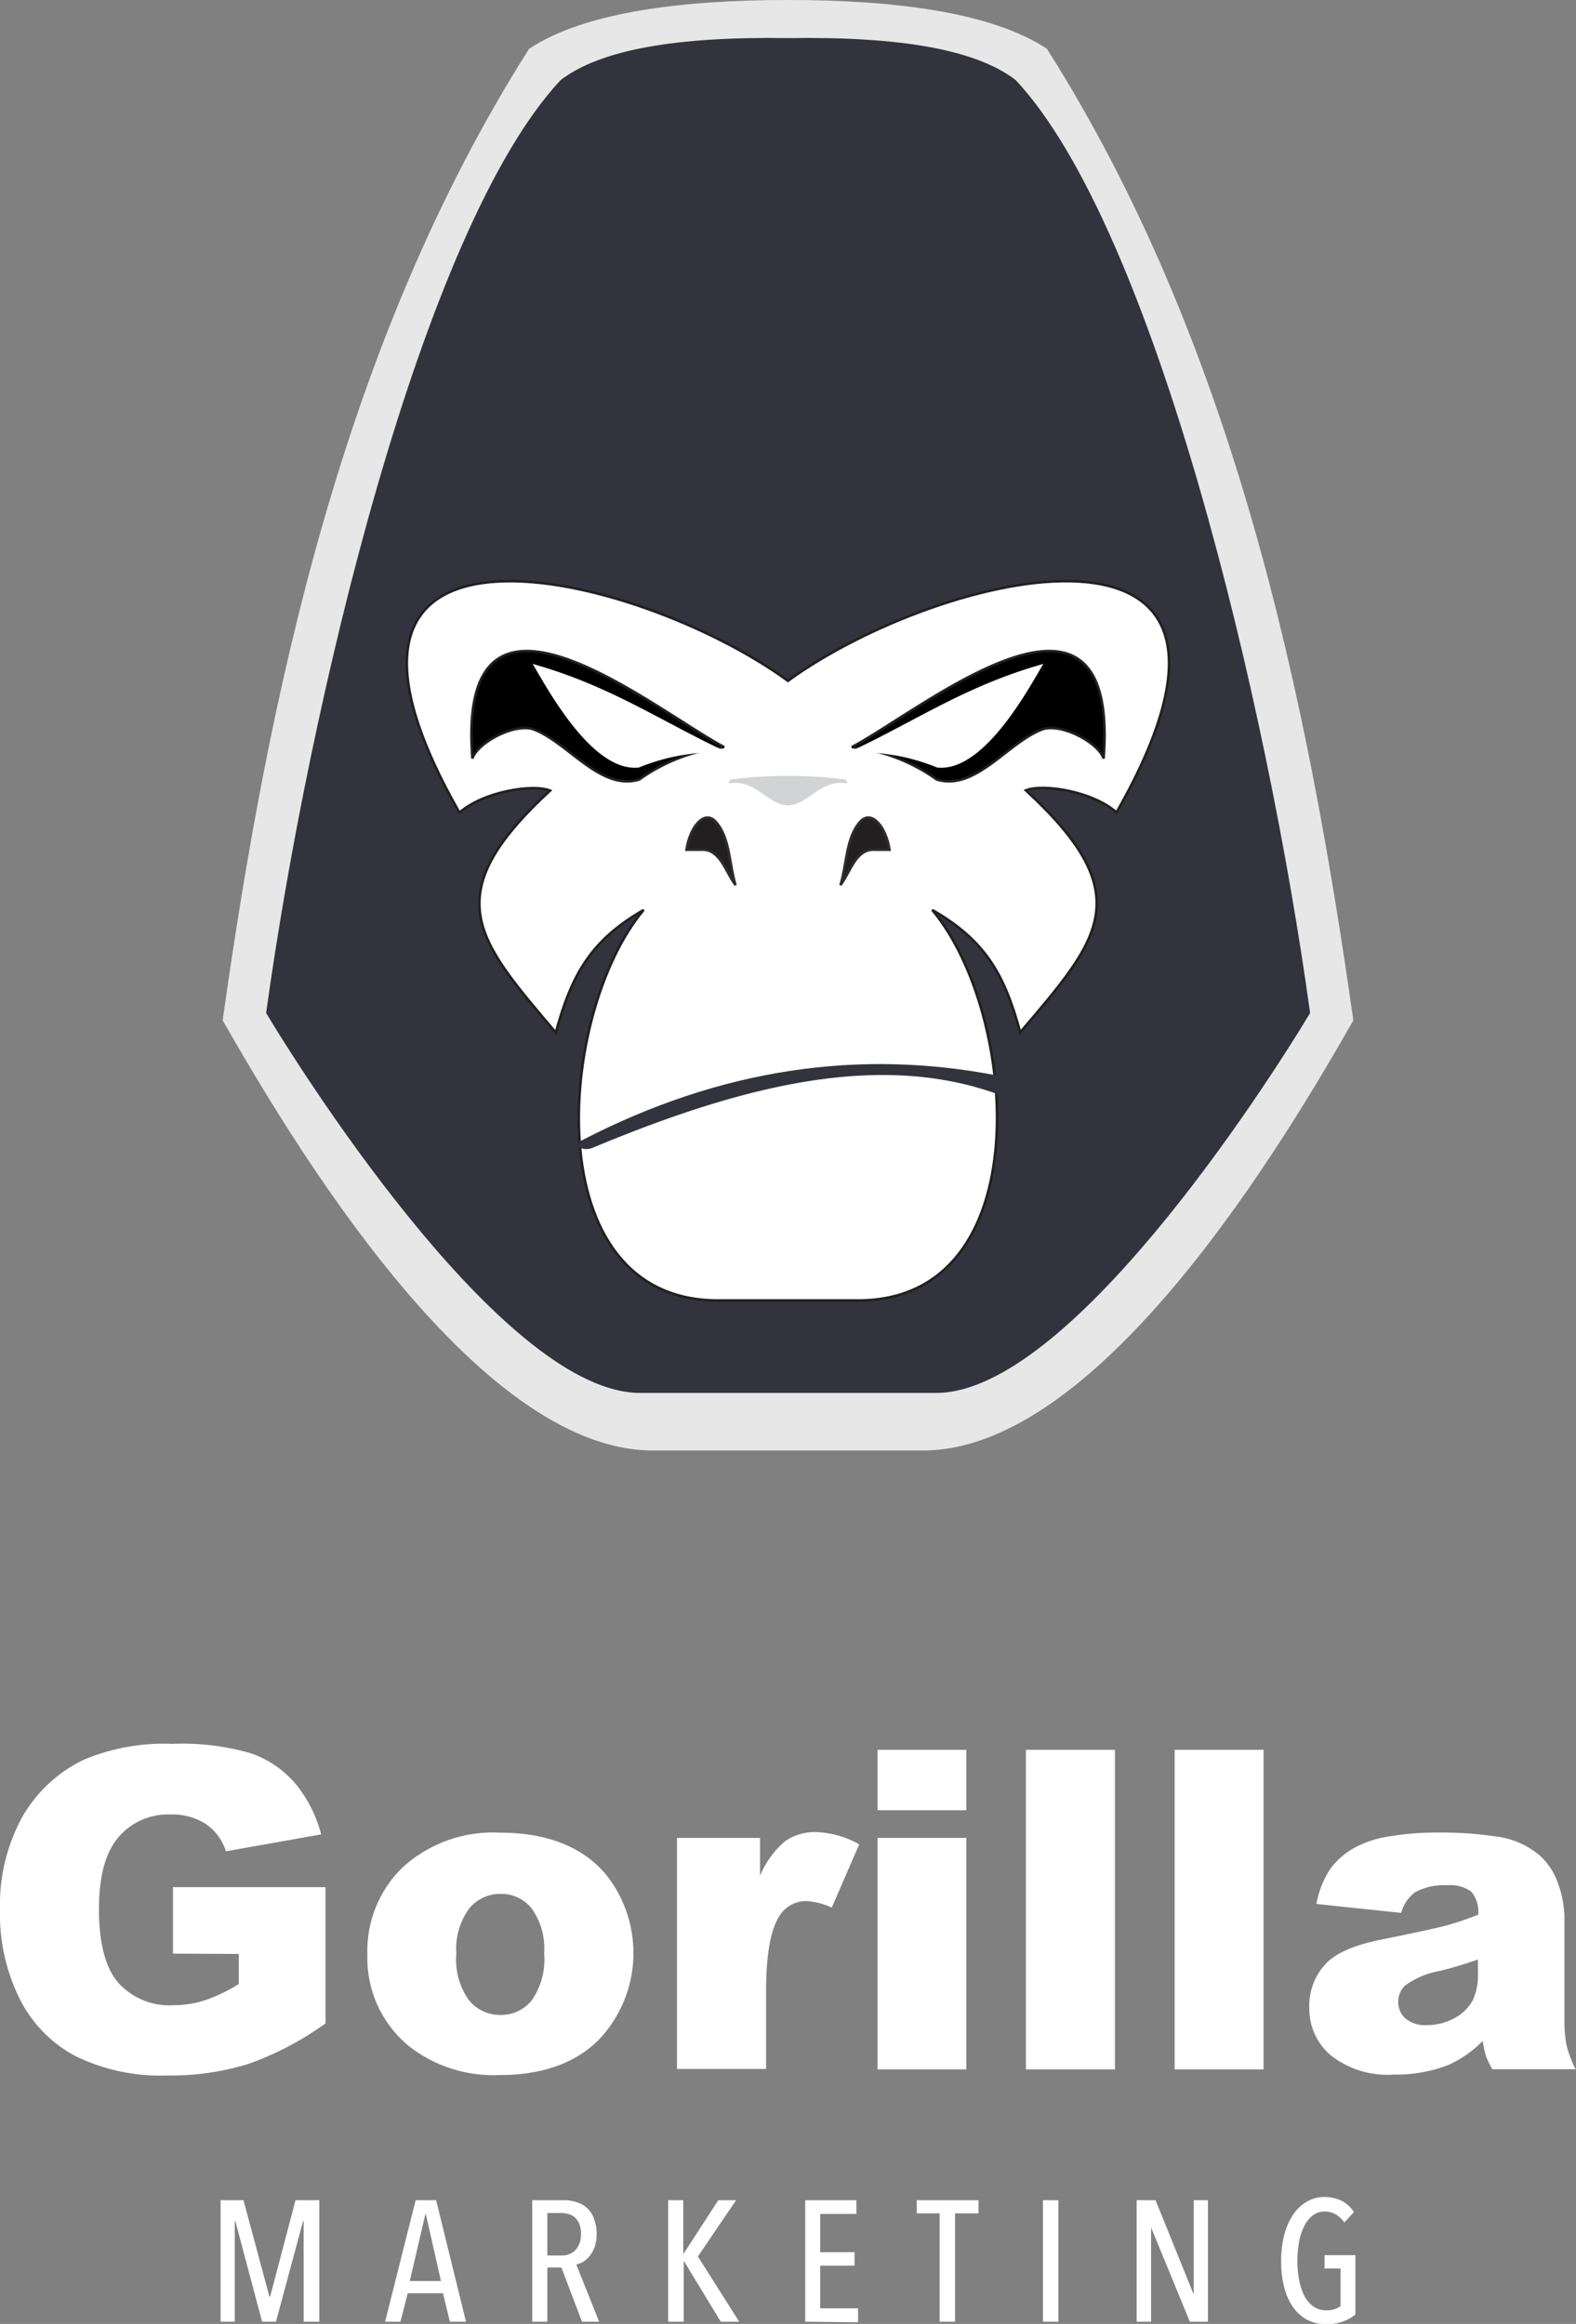 <svg xmlns="http://www.w3.org/2000/svg" viewBox="0 0 137.75 203.09"><rect x="0" y="0" width="137.75" height="203.09" fill="#808080" stroke="none"/><defs><style>.cls-1{fill:#e7e7e8;}.cls-1,.cls-2,.cls-3,.cls-4,.cls-5,.cls-6,.cls-7{fill-rule:evenodd;}.cls-2{fill:#33333d;}.cls-3,.cls-6,.cls-8{fill:#fff;}.cls-3,.cls-5{stroke:#231f20;}.cls-3,.cls-4,.cls-5{stroke-miterlimit:2.61;stroke-width:0.22px;}.cls-4{fill:#231f20;stroke:#2c2d2d;}.cls-7{fill:#d1d3d4;}</style></defs><title>Asset 1</title><g id="Layer_2" data-name="Layer 2"><g id="Layer_1-2" data-name="Layer 1"><path class="cls-1" d="M46.24,4.27C51.16,1,59.85,0,68.87,0S86.58,1,91.51,4.27c16.36,25.82,22.76,56.61,26.78,84.9-5.71,10-21.94,37.59-37.61,37.59H57.06c-15.67,0-31.89-27.64-37.6-37.59,4-28.29,10.41-59.08,26.78-84.9Z"/><path class="cls-2" d="M49,7c3.48-2.66,10.09-3.82,19.89-3.67,9.81-.15,16.42,1,19.89,3.67,12.14,13,22,54.47,25.73,81.53-4.11,6.83-21.15,33.2-32.68,33.2H55.94c-11.53,0-28.57-26.37-32.68-33.2C27,61.5,36.85,20,49,7Z"/><path class="cls-3" d="M68.87,59.5C82.12,49.85,114,42.18,97.59,71c-2.11-1.86-6.44-2.53-7.92-1.93,9.92,9.15,6.52,12.91-.5,21.15C87.77,85,86,82.12,81.48,79.52c7.57,9,9.47,34.13-6.49,34.13H62.76c-16,0-14.06-25.14-6.5-34.13C51.76,82.12,50,85,48.58,90.24c-7-8.24-10.42-12-.5-21.15-1.48-.6-5.81.07-7.92,1.93C23.72,42.18,55.63,49.85,68.87,59.5Z"/><path class="cls-4" d="M75.14,71.86c1-1.18,2.3.36,2.61,2.4-.41,0-.82,0-1.23,0-1.73-.13-2.14,1.89-3.06,3.09.56-1.83.48-4.1,1.68-5.49Z"/><path class="cls-4" d="M62.6,71.86c-1-1.18-2.29.36-2.6,2.4.41,0,.82,0,1.22,0,1.74-.13,2.15,1.89,3.07,3.09-.56-1.83-.48-4.1-1.69-5.49Z"/><path class="cls-5" d="M46.66,63.75c3,1.14,5.83,5.41,9.22,4.37a15.61,15.61,0,0,1,7.41-2.83c-6.34-3.39-23.44-17.62-22,1,.44-1.39,3.75-3.17,5.41-2.53Z"/><path class="cls-6" d="M46.55,58c1.52,2.61,5.3,9.47,9.27,9.08a18.19,18.19,0,0,1,7.79-1.32C58,63.18,53.52,60,46.69,58.06L46.55,58Z"/><path class="cls-5" d="M91.08,63.75c-3,1.14-5.82,5.41-9.21,4.37a15.61,15.61,0,0,0-7.41-2.83c6.34-3.39,23.43-17.62,22,1-.44-1.39-3.75-3.17-5.42-2.53Z"/><path class="cls-6" d="M91.2,58c-1.52,2.61-5.3,9.47-9.27,9.08a18.19,18.19,0,0,0-7.79-1.32c5.62-2.58,10.09-5.76,16.92-7.7L91.2,58Z"/><path class="cls-6" d="M71.37,60.41c2.3,9.8,15.19-7.94,22.73-4.69-2.79-5.84-17.35,5.19-22.73,4.69Z"/><path class="cls-6" d="M66.38,60.41c-2.3,9.8-15.19-7.94-22.73-4.69,2.79-5.84,17.35,5.19,22.73,4.69Z"/><path class="cls-6" d="M49.22,70.48h-1c-3.84,4.3-7.44,10.82-.68,14.8a48.11,48.11,0,0,1,3.78-4.11C49.75,79,43.57,81,49.22,70.48Z"/><path class="cls-6" d="M88.53,70.48h1c3.84,4.3,7.44,10.82.68,14.8a48.11,48.11,0,0,0-3.78-4.11C88,79,94.18,81,88.53,70.48Z"/><path class="cls-6" d="M80.4,79.78a13.88,13.88,0,0,1,4.8,9.8l-.89.55L83.72,90C83.93,87.57,83,84,80.4,79.78Z"/><path class="cls-6" d="M58.48,79.57c-2.21,1.36-6.95,7.28-5.11,16,.47-.22,3.18-2.5,3.71-2.62-.18-3.51-1.11-9.63,1.4-13.33Z"/><path class="cls-2" d="M50.87,99.65C63,93.38,75.09,91.64,87.2,94v1.62c-10.59-3.83-22.72-.59-35.29,4.64-.77.4-1.93,0-1-.65Z"/><path class="cls-7" d="M74.07,68.48c-2.29-.48-3.46,1.9-5.2,1.9S66,68,63.67,68.48c.06-.12.11-.24.18-.36a40.24,40.24,0,0,1,10.05,0,2.92,2.92,0,0,1,.17.36Z"/><path class="cls-8" d="M15.12,170.73v-5.81H28.45v11.91a27,27,0,0,1-6.77,3.55,23,23,0,0,1-7,1,17,17,0,0,1-8.1-1.7,11.48,11.48,0,0,1-4.86-5A16.59,16.59,0,0,1,0,166.89a16,16,0,0,1,1.89-8,12.29,12.29,0,0,1,5.52-5.14,18.09,18.09,0,0,1,7.65-1.35,21.41,21.41,0,0,1,6.92.84,9,9,0,0,1,3.81,2.6,11.51,11.51,0,0,1,2.28,4.47l-8.32,1.48A4.57,4.57,0,0,0,18,159.41a5.42,5.42,0,0,0-3.13-.84,5.69,5.69,0,0,0-4.53,2c-1.12,1.33-1.69,3.4-1.69,6.25q0,4.53,1.71,6.48a6,6,0,0,0,4.76,1.94,8.94,8.94,0,0,0,2.75-.42,14.27,14.27,0,0,0,3-1.43v-2.63Z"/><path class="cls-8" d="M32.11,170.79a10.14,10.14,0,0,1,3.12-7.63,11.7,11.7,0,0,1,8.44-3q6.09,0,9.19,3.53a11,11,0,0,1-.6,14.65c-2.06,2-4.92,3-8.57,3a12,12,0,0,1-7.89-2.48,9.94,9.94,0,0,1-3.69-8Zm7.77,0a6.09,6.09,0,0,0,1.1,4,3.47,3.47,0,0,0,2.75,1.3,3.43,3.43,0,0,0,2.75-1.28,6.23,6.23,0,0,0,1.08-4.1,6,6,0,0,0-1.08-3.91,3.37,3.37,0,0,0-2.69-1.29A3.51,3.51,0,0,0,41,166.8a6,6,0,0,0-1.11,4Z"/><path class="cls-8" d="M59.17,160.62h7.26v3.31a8,8,0,0,1,2.16-3,4.55,4.55,0,0,1,2.75-.82,8.22,8.22,0,0,1,3.76,1.07l-2.4,5.53a6.09,6.09,0,0,0-2.18-.57,2.7,2.7,0,0,0-2.36,1.25q-1.2,1.78-1.2,6.64v6.78H59.17V160.62Z"/><path class="cls-8" d="M76.7,152.92h7.76v5.28H76.7v-5.28Zm0,7.7h7.76v20.23H76.7V160.62Z"/><polygon class="cls-8" points="89.67 152.92 97.45 152.92 97.45 180.85 89.67 180.85 89.67 152.92 89.67 152.92"/><polygon class="cls-8" points="102.67 152.92 110.44 152.92 110.44 180.85 102.67 180.85 102.67 152.92 102.67 152.92"/><path class="cls-8" d="M122.46,167.17l-7.4-.78a8.24,8.24,0,0,1,1.21-3.06,6.54,6.54,0,0,1,2.27-1.93,9.18,9.18,0,0,1,2.94-.92,24.08,24.08,0,0,1,4-.33,33,33,0,0,1,5.6.39,7.23,7.23,0,0,1,3.53,1.64,5.82,5.82,0,0,1,1.57,2.42,9.09,9.09,0,0,1,.56,3v8.94a10.65,10.65,0,0,0,.19,2.23,9.84,9.84,0,0,0,.79,2.07h-7.28a7.78,7.78,0,0,1-.57-1.19,8.56,8.56,0,0,1-.27-1.29,9.83,9.83,0,0,1-3,2.1,12.56,12.56,0,0,1-4.78.84,8,8,0,0,1-5.5-1.68,5.31,5.31,0,0,1-1.88-4.13,5.37,5.37,0,0,1,1.36-3.79c.9-1,2.56-1.73,5-2.21q4.36-.88,5.66-1.23a27.77,27.77,0,0,0,2.74-.93,2.75,2.75,0,0,0-.59-2,3,3,0,0,0-2.08-.57,5.3,5.3,0,0,0-2.85.61,3.38,3.38,0,0,0-1.21,1.79Zm6.73,4.07a34,34,0,0,1-3.33,1,7.47,7.47,0,0,0-3,1.24,1.91,1.91,0,0,0-.65,1.43,1.93,1.93,0,0,0,.63,1.49,2.71,2.71,0,0,0,1.88.58,5,5,0,0,0,2.42-.62,3.91,3.91,0,0,0,1.58-1.54,5.15,5.15,0,0,0,.46-2.35v-1.25Z"/><path class="cls-8" d="M26.54,202.9v-8.79h-.05l-2.37,8.79H22.91l-2.34-8.79h-.05v8.79H19.28V192.28h2l2.27,8.43h.06l2.22-8.43h2.08V202.9Z"/><path class="cls-8" d="M39.32,202.9l-.6-2.49H35.64L35,202.9H33.66l2.67-10.62h1.79l2.61,10.62Zm-2.09-9.36h-.06l-1.35,5.8h2.72Z"/><path class="cls-8" d="M50.87,202.9l-1.8-4.74H47.84v4.74H46.52V192.28h2.75a3.57,3.57,0,0,1,1.1.16,2.43,2.43,0,0,1,.92.5,2.35,2.35,0,0,1,.61.9A3.9,3.9,0,0,1,52,196.3a3,3,0,0,1-.43.82,2.39,2.39,0,0,1-.58.53,2,2,0,0,1-.62.25l2,5Zm-.09-7.67a2.23,2.23,0,0,0-.15-.89,1.56,1.56,0,0,0-.39-.56,1.31,1.31,0,0,0-.56-.29,2.28,2.28,0,0,0-.63-.09H47.84v3.71h1.24a1.6,1.6,0,0,0,1.23-.49A2,2,0,0,0,50.78,195.23Z"/><path class="cls-8" d="M63,202.9l-3.24-5.33h0v5.33H58.4V192.28h1.32V197h0l3.06-4.72h1.56L61,197.2l3.61,5.7Z"/><path class="cls-8" d="M70.38,202.9V192.28h4.47v1.2H71.69v3.34h3V198h-3v3.73H75v1.22Z"/><path class="cls-8" d="M83.48,193.43v9.47H82.13v-9.47h-2v-1.15h5.4v1.15Z"/><path class="cls-8" d="M91.16,202.9V192.28h1.35V202.9Z"/><path class="cls-8" d="M104,202.9l-3.39-8.24h0v8.24H99.35V192.28H101l3.34,8.25h0v-8.25h1.24V202.9Z"/><path class="cls-8" d="M115.73,192a3.46,3.46,0,0,1,1.51.32,2.74,2.74,0,0,1,1.1,1l-.84.91a2.28,2.28,0,0,0-.77-.72,1.91,1.91,0,0,0-.94-.24,1.67,1.67,0,0,0-1.06.35,2.63,2.63,0,0,0-.74.94,5.08,5.08,0,0,0-.45,1.38,9.66,9.66,0,0,0-.14,1.65,8.42,8.42,0,0,0,.16,1.71,4.93,4.93,0,0,0,.46,1.36,2.6,2.6,0,0,0,.78.91,1.83,1.83,0,0,0,1.09.33,2,2,0,0,0,1.28-.36v-3.29h-1.4v-1.17h2.7v5.18a3.52,3.52,0,0,1-1.09.62,4.23,4.23,0,0,1-1.52.23,3.36,3.36,0,0,1-1.63-.39,3.74,3.74,0,0,1-1.23-1.12,5.33,5.33,0,0,1-.76-1.74,8.9,8.9,0,0,1-.26-2.27,9.06,9.06,0,0,1,.25-2.21,5.81,5.81,0,0,1,.74-1.75,3.63,3.63,0,0,1,1.17-1.17A3,3,0,0,1,115.73,192Z"/></g></g></svg>